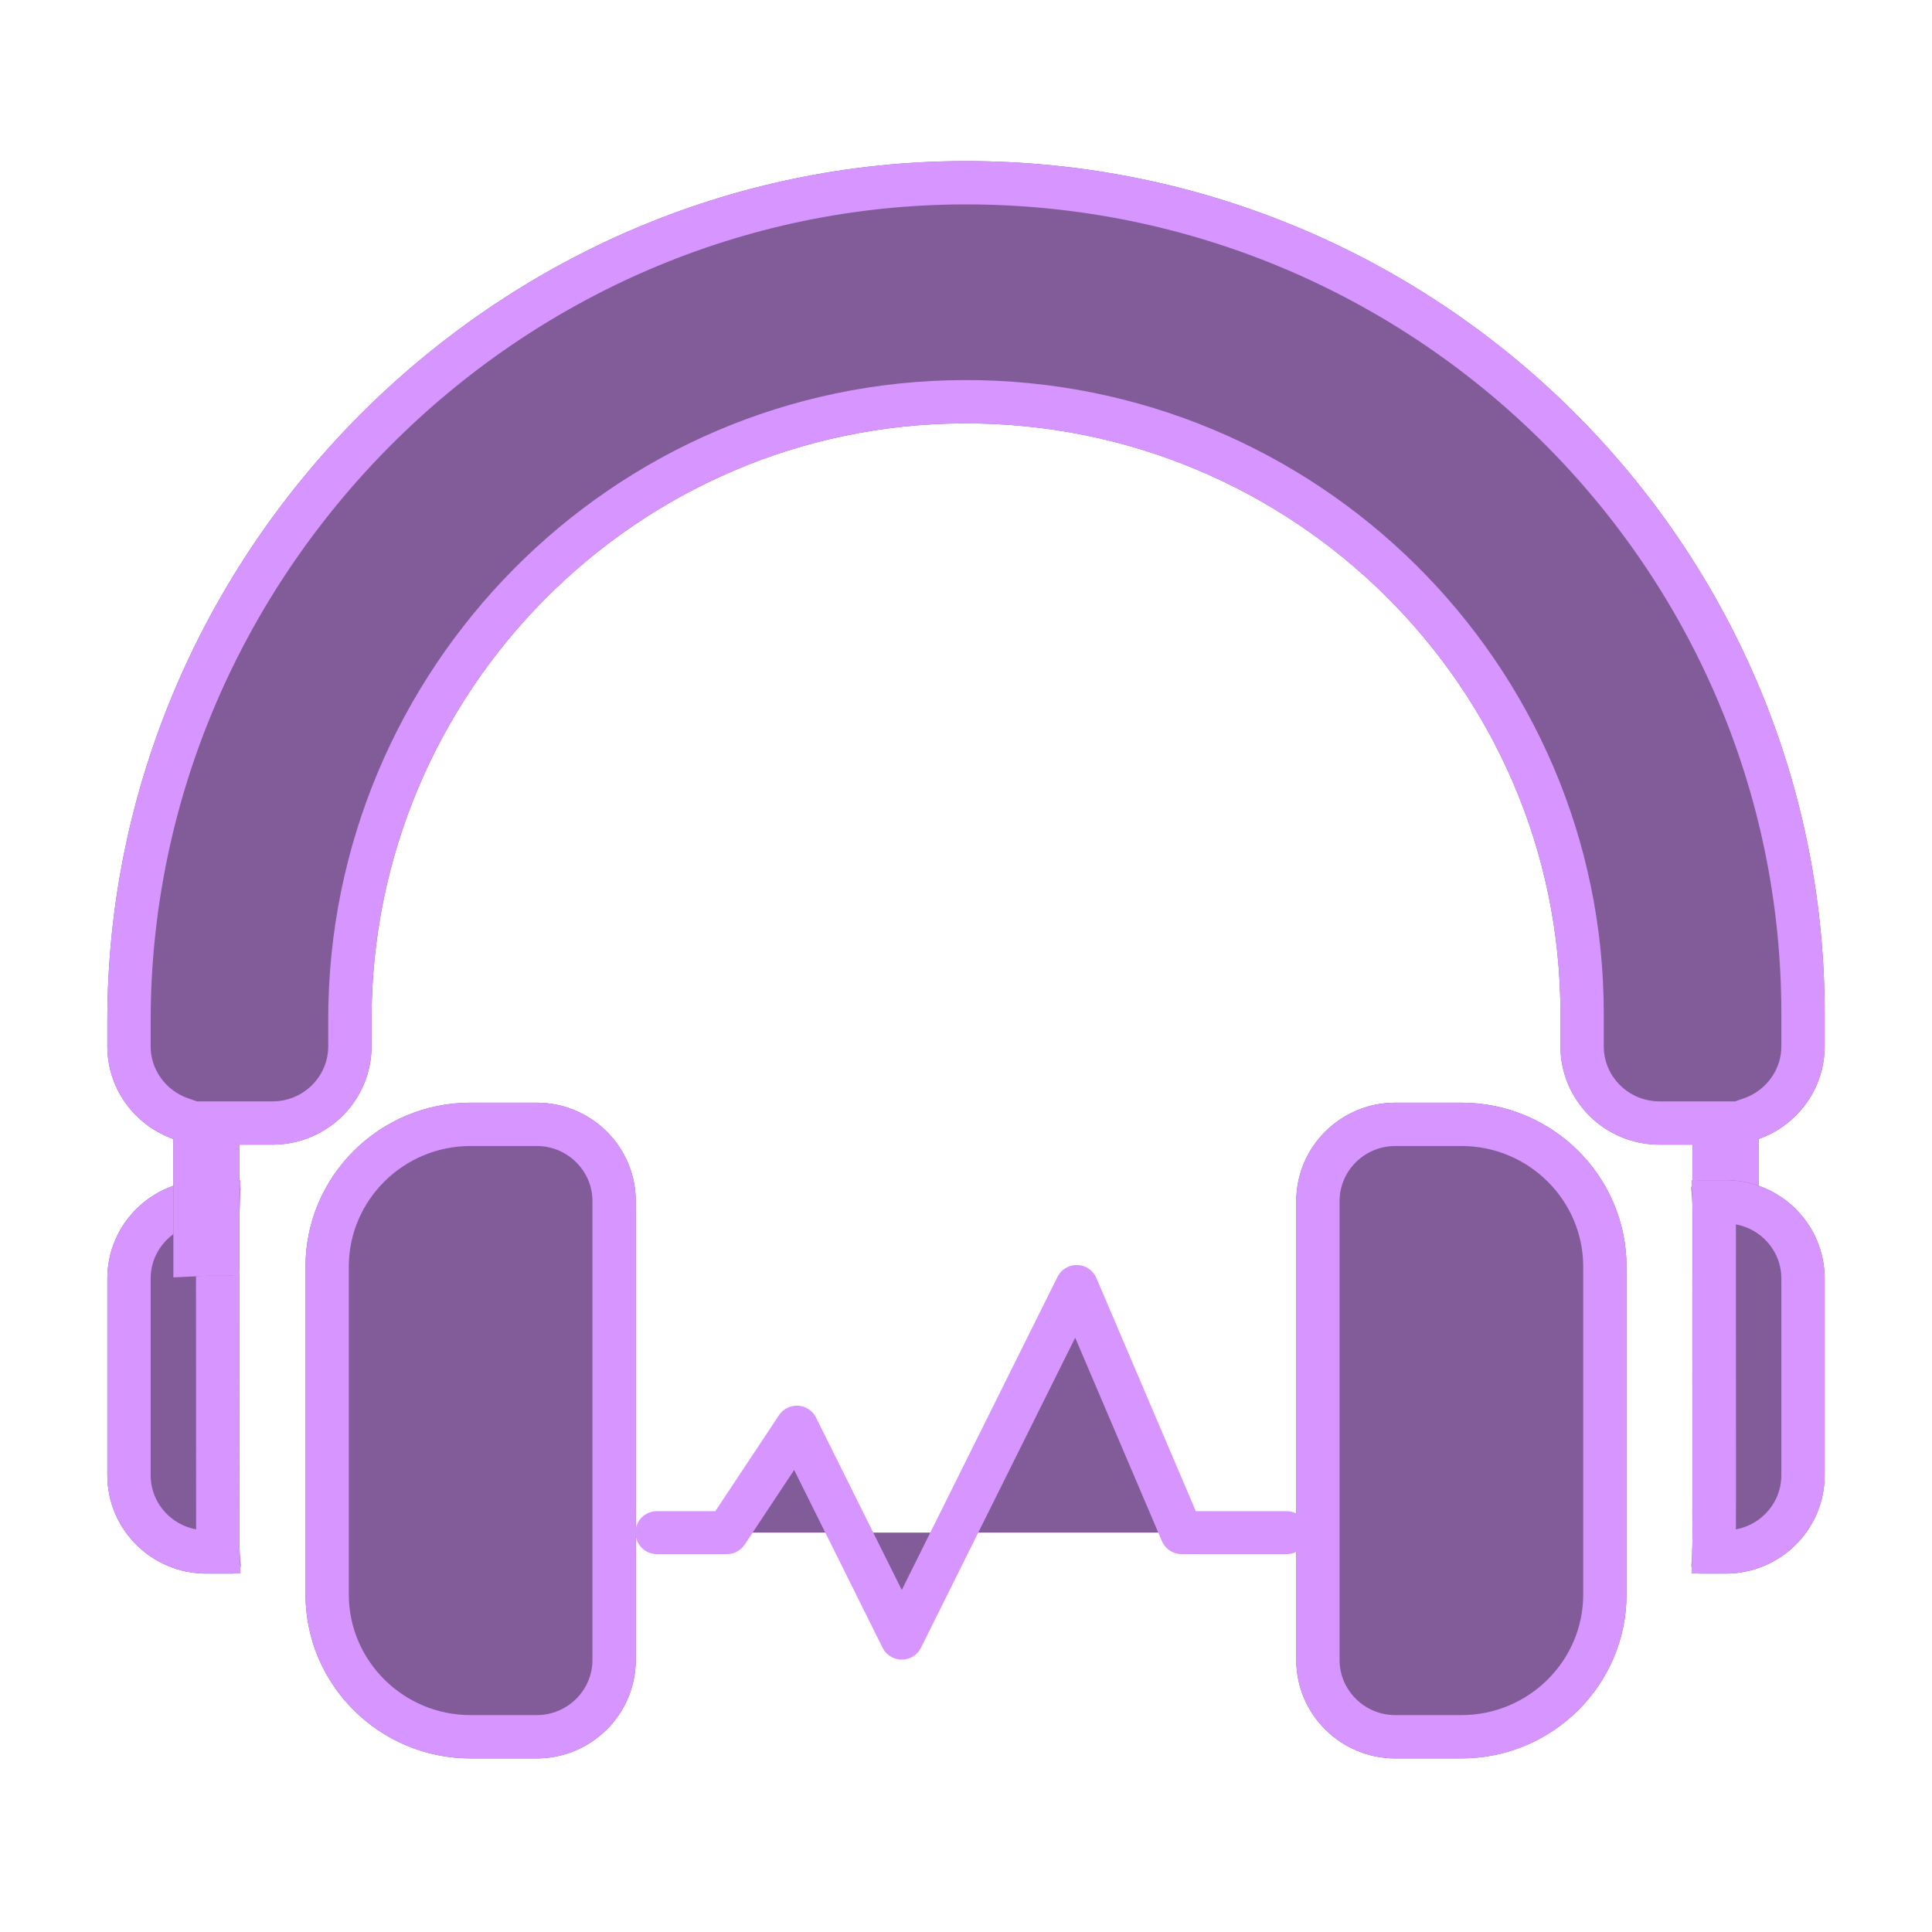 <svg width="90" height="90" viewBox="0 0 90 90" fill="none" xmlns="http://www.w3.org/2000/svg">
<g filter="url(#filter0_dd_1_537)">
<g filter="url(#filter1_biii_1_537)">
<path d="M25.001 53.871H21.924C17.681 53.871 14.232 57.296 14.232 61.508V76.781C14.232 80.993 17.681 84.418 21.924 84.418H25.001C27.545 84.418 29.616 82.361 29.616 79.836V58.453C29.616 55.927 27.545 53.871 25.001 53.871Z" fill="#815C98"/>
<path d="M21.924 54.88H25.001C26.995 54.88 28.607 56.491 28.607 58.453V79.836C28.607 81.797 26.995 83.409 25.001 83.409H21.924C18.232 83.409 15.24 80.428 15.24 76.781V61.508C15.24 57.86 18.232 54.88 21.924 54.88Z" stroke="#D795FF" stroke-width="2.018"/>
</g>
<g filter="url(#filter2_bii_1_537)">
<path d="M10.825 59.984H9.615C7.066 59.984 5 62.036 5 64.566V73.73C5 76.261 7.066 78.312 9.615 78.312H10.83C11.056 78.312 11.236 78.119 11.212 77.896C11.173 77.531 11.154 77.16 11.154 76.785C11.154 62.833 11.121 61.217 11.207 60.405C11.231 60.18 11.053 59.984 10.825 59.984V59.984Z" fill="#815C98"/>
<path d="M9.615 60.993H10.162C10.146 61.501 10.141 62.284 10.139 63.666C10.138 64.711 10.139 66.11 10.141 68.008C10.143 70.197 10.145 73.05 10.145 76.785C10.145 76.958 10.149 77.131 10.156 77.303H9.615C7.617 77.303 6.009 75.697 6.009 73.73V64.566C6.009 62.6 7.617 60.993 9.615 60.993Z" stroke="#D795FF" stroke-width="2.018"/>
</g>
<g filter="url(#filter3_biii_1_537)">
<path d="M44.979 5C22.99 5.011 5 23.224 5 45.054V46.237C5 48.228 6.287 49.926 8.077 50.556V56.628C8.077 56.86 8.283 57.039 8.514 57.006C9.171 56.912 9.738 56.924 10.767 56.928C10.98 56.929 11.154 56.757 11.154 56.546V50.819H12.692C15.241 50.819 17.308 48.768 17.308 46.237V44.976C17.308 29.78 29.614 17.262 44.921 17.218C60.226 17.176 72.692 29.525 72.692 44.71V46.237C72.692 48.768 74.759 50.819 77.308 50.819H78.846V56.546C78.846 56.757 79.021 56.929 79.234 56.928C80.214 56.924 80.814 56.912 81.487 57.007C81.718 57.039 81.923 56.86 81.923 56.629V50.556C83.713 49.926 85 48.228 85 46.237V44.71C85 22.807 67.044 4.989 44.979 5V5Z" fill="#815C98"/>
<path d="M9.086 50.556V49.842L8.412 49.605C7.007 49.11 6.009 47.781 6.009 46.237V45.054C6.009 23.776 23.552 6.02 44.98 6.009C66.495 5.998 83.991 23.372 83.991 44.71V46.237C83.991 47.781 82.992 49.11 81.588 49.605L80.914 49.842V50.556V55.938C80.578 55.919 80.235 55.915 79.855 55.916V50.819V49.811H78.846H77.308C75.309 49.811 73.701 48.204 73.701 46.237V44.71C73.701 28.96 60.775 16.165 44.918 16.21C29.049 16.254 16.299 29.23 16.299 44.976V46.237C16.299 48.204 14.691 49.811 12.692 49.811H11.154H10.145V50.819V55.916C9.756 55.916 9.416 55.919 9.086 55.937V50.556ZM79.229 55.919C79.229 55.919 79.229 55.919 79.23 55.919L79.229 55.919ZM8.371 56.007C8.372 56.007 8.373 56.007 8.373 56.007C8.373 56.007 8.372 56.007 8.371 56.007L8.371 56.007Z" stroke="#D795FF" stroke-width="2.018"/>
</g>
<g filter="url(#filter4_biii_1_537)">
<path d="M65 84.417H68.077C72.319 84.417 75.769 80.992 75.769 76.781V61.508C75.769 57.296 72.319 53.871 68.077 53.871H65C62.456 53.871 60.385 55.927 60.385 58.453V79.835C60.385 82.361 62.456 84.417 65 84.417Z" fill="#815C98"/>
<path d="M68.077 83.409H65C63.006 83.409 61.394 81.797 61.394 79.835V58.453C61.394 56.491 63.006 54.88 65 54.88H68.077C71.769 54.88 74.761 57.86 74.761 61.508V76.781C74.761 80.428 71.769 83.409 68.077 83.409Z" stroke="#D795FF" stroke-width="2.018"/>
</g>
<g filter="url(#filter5_bii_1_537)">
<path d="M80.385 59.984H79.171C78.944 59.984 78.764 60.177 78.788 60.401C78.827 60.765 78.846 61.136 78.846 61.512C78.846 75.463 78.88 77.08 78.793 77.891C78.769 78.117 78.947 78.312 79.176 78.312H80.385C82.934 78.312 85 76.261 85 73.73V64.566C85 62.036 82.934 59.984 80.385 59.984Z" fill="#815C98"/>
<path d="M79.855 61.512C79.855 61.338 79.851 61.165 79.844 60.993H80.385C82.384 60.993 83.991 62.6 83.991 64.566V73.73C83.991 75.697 82.384 77.303 80.385 77.303H79.838C79.854 76.795 79.859 76.012 79.861 74.63C79.862 73.586 79.861 72.186 79.859 70.288C79.858 68.099 79.855 65.247 79.855 61.512Z" stroke="#D795FF" stroke-width="2.018"/>
</g>
</g>
<path d="M59.934 71.396H55.045L50.156 59.93L42.008 76.311L37.119 66.482L33.86 71.396H30.601" fill="#815C98"/>
<path d="M59.934 71.396H55.045L50.156 59.93L42.008 76.311L37.119 66.482L33.86 71.396H30.601" stroke="#D795FF" stroke-width="2" stroke-linecap="round" stroke-linejoin="round"/>
<defs>
<filter id="filter0_dd_1_537" x="0" y="0" width="90" height="89.418" filterUnits="userSpaceOnUse" color-interpolation-filters="sRGB">
<feFlood flood-opacity="0" result="BackgroundImageFix"/>
<feColorMatrix in="SourceAlpha" type="matrix" values="0 0 0 0 0 0 0 0 0 0 0 0 0 0 0 0 0 0 127 0" result="hardAlpha"/>
<feOffset/>
<feGaussianBlur stdDeviation="2.5"/>
<feComposite in2="hardAlpha" operator="out"/>
<feColorMatrix type="matrix" values="0 0 0 0 0.842 0 0 0 0 0.585 0 0 0 0 1 0 0 0 1 0"/>
<feBlend mode="normal" in2="BackgroundImageFix" result="effect1_dropShadow_1_537"/>
<feColorMatrix in="SourceAlpha" type="matrix" values="0 0 0 0 0 0 0 0 0 0 0 0 0 0 0 0 0 0 127 0" result="hardAlpha"/>
<feOffset/>
<feGaussianBlur stdDeviation="2"/>
<feComposite in2="hardAlpha" operator="out"/>
<feColorMatrix type="matrix" values="0 0 0 0 0.842 0 0 0 0 0.585 0 0 0 0 1 0 0 0 1 0"/>
<feBlend mode="normal" in2="effect1_dropShadow_1_537" result="effect2_dropShadow_1_537"/>
<feBlend mode="normal" in="SourceGraphic" in2="effect2_dropShadow_1_537" result="shape"/>
</filter>
<filter id="filter1_biii_1_537" x="4.215" y="43.855" width="35.417" height="50.579" filterUnits="userSpaceOnUse" color-interpolation-filters="sRGB">
<feFlood flood-opacity="0" result="BackgroundImageFix"/>
<feGaussianBlur in="BackgroundImageFix" stdDeviation="5.008"/>
<feComposite in2="SourceAlpha" operator="in" result="effect1_backgroundBlur_1_537"/>
<feBlend mode="normal" in="SourceGraphic" in2="effect1_backgroundBlur_1_537" result="shape"/>
<feColorMatrix in="SourceAlpha" type="matrix" values="0 0 0 0 0 0 0 0 0 0 0 0 0 0 0 0 0 0 127 0" result="hardAlpha"/>
<feOffset dy="2.504"/>
<feGaussianBlur stdDeviation="5.008"/>
<feComposite in2="hardAlpha" operator="arithmetic" k2="-1" k3="1"/>
<feColorMatrix type="matrix" values="0 0 0 0 1 0 0 0 0 1 0 0 0 0 1 0 0 0 0.3 0"/>
<feBlend mode="normal" in2="shape" result="effect2_innerShadow_1_537"/>
<feColorMatrix in="SourceAlpha" type="matrix" values="0 0 0 0 0 0 0 0 0 0 0 0 0 0 0 0 0 0 127 0" result="hardAlpha"/>
<feOffset dy="-2.504"/>
<feGaussianBlur stdDeviation="5.008"/>
<feComposite in2="hardAlpha" operator="arithmetic" k2="-1" k3="1"/>
<feColorMatrix type="matrix" values="0 0 0 0 1 0 0 0 0 1 0 0 0 0 1 0 0 0 0.5 0"/>
<feBlend mode="normal" in2="effect2_innerShadow_1_537" result="effect3_innerShadow_1_537"/>
<feColorMatrix in="SourceAlpha" type="matrix" values="0 0 0 0 0 0 0 0 0 0 0 0 0 0 0 0 0 0 127 0" result="hardAlpha"/>
<feOffset dy="-2.504"/>
<feGaussianBlur stdDeviation="1.252"/>
<feComposite in2="hardAlpha" operator="arithmetic" k2="-1" k3="1"/>
<feColorMatrix type="matrix" values="0 0 0 0 0.879 0 0 0 0 0.725 0 0 0 0 1 0 0 0 0.5 0"/>
<feBlend mode="normal" in2="effect3_innerShadow_1_537" result="effect4_innerShadow_1_537"/>
</filter>
<filter id="filter2_bii_1_537" x="-5.016" y="49.968" width="26.247" height="38.36" filterUnits="userSpaceOnUse" color-interpolation-filters="sRGB">
<feFlood flood-opacity="0" result="BackgroundImageFix"/>
<feGaussianBlur in="BackgroundImageFix" stdDeviation="5.008"/>
<feComposite in2="SourceAlpha" operator="in" result="effect1_backgroundBlur_1_537"/>
<feBlend mode="normal" in="SourceGraphic" in2="effect1_backgroundBlur_1_537" result="shape"/>
<feColorMatrix in="SourceAlpha" type="matrix" values="0 0 0 0 0 0 0 0 0 0 0 0 0 0 0 0 0 0 127 0" result="hardAlpha"/>
<feOffset dy="-2.504"/>
<feGaussianBlur stdDeviation="5.008"/>
<feComposite in2="hardAlpha" operator="arithmetic" k2="-1" k3="1"/>
<feColorMatrix type="matrix" values="0 0 0 0 1 0 0 0 0 1 0 0 0 0 1 0 0 0 0.5 0"/>
<feBlend mode="normal" in2="shape" result="effect2_innerShadow_1_537"/>
<feColorMatrix in="SourceAlpha" type="matrix" values="0 0 0 0 0 0 0 0 0 0 0 0 0 0 0 0 0 0 127 0" result="hardAlpha"/>
<feOffset dy="-2.504"/>
<feGaussianBlur stdDeviation="2.5"/>
<feComposite in2="hardAlpha" operator="arithmetic" k2="-1" k3="1"/>
<feColorMatrix type="matrix" values="0 0 0 0 1 0 0 0 0 1 0 0 0 0 1 0 0 0 0.6 0"/>
<feBlend mode="normal" in2="effect2_innerShadow_1_537" result="effect3_innerShadow_1_537"/>
</filter>
<filter id="filter3_biii_1_537" x="-5.016" y="-5.016" width="100.032" height="72.043" filterUnits="userSpaceOnUse" color-interpolation-filters="sRGB">
<feFlood flood-opacity="0" result="BackgroundImageFix"/>
<feGaussianBlur in="BackgroundImageFix" stdDeviation="5.008"/>
<feComposite in2="SourceAlpha" operator="in" result="effect1_backgroundBlur_1_537"/>
<feBlend mode="normal" in="SourceGraphic" in2="effect1_backgroundBlur_1_537" result="shape"/>
<feColorMatrix in="SourceAlpha" type="matrix" values="0 0 0 0 0 0 0 0 0 0 0 0 0 0 0 0 0 0 127 0" result="hardAlpha"/>
<feOffset dy="2.504"/>
<feGaussianBlur stdDeviation="5.008"/>
<feComposite in2="hardAlpha" operator="arithmetic" k2="-1" k3="1"/>
<feColorMatrix type="matrix" values="0 0 0 0 0.879 0 0 0 0 0.725 0 0 0 0 1 0 0 0 0.3 0"/>
<feBlend mode="normal" in2="shape" result="effect2_innerShadow_1_537"/>
<feColorMatrix in="SourceAlpha" type="matrix" values="0 0 0 0 0 0 0 0 0 0 0 0 0 0 0 0 0 0 127 0" result="hardAlpha"/>
<feOffset dy="-2.504"/>
<feGaussianBlur stdDeviation="5.008"/>
<feComposite in2="hardAlpha" operator="arithmetic" k2="-1" k3="1"/>
<feColorMatrix type="matrix" values="0 0 0 0 0.919 0 0 0 0 0.816 0 0 0 0 1 0 0 0 1 0"/>
<feBlend mode="normal" in2="effect2_innerShadow_1_537" result="effect3_innerShadow_1_537"/>
<feColorMatrix in="SourceAlpha" type="matrix" values="0 0 0 0 0 0 0 0 0 0 0 0 0 0 0 0 0 0 127 0" result="hardAlpha"/>
<feOffset dy="2.504"/>
<feGaussianBlur stdDeviation="1.252"/>
<feComposite in2="hardAlpha" operator="arithmetic" k2="-1" k3="1"/>
<feColorMatrix type="matrix" values="0 0 0 0 0.918 0 0 0 0 0.813 0 0 0 0 1 0 0 0 1 0"/>
<feBlend mode="normal" in2="effect3_innerShadow_1_537" result="effect4_innerShadow_1_537"/>
</filter>
<filter id="filter4_biii_1_537" x="50.368" y="43.855" width="35.417" height="50.579" filterUnits="userSpaceOnUse" color-interpolation-filters="sRGB">
<feFlood flood-opacity="0" result="BackgroundImageFix"/>
<feGaussianBlur in="BackgroundImageFix" stdDeviation="5.008"/>
<feComposite in2="SourceAlpha" operator="in" result="effect1_backgroundBlur_1_537"/>
<feBlend mode="normal" in="SourceGraphic" in2="effect1_backgroundBlur_1_537" result="shape"/>
<feColorMatrix in="SourceAlpha" type="matrix" values="0 0 0 0 0 0 0 0 0 0 0 0 0 0 0 0 0 0 127 0" result="hardAlpha"/>
<feOffset dy="2.504"/>
<feGaussianBlur stdDeviation="5.008"/>
<feComposite in2="hardAlpha" operator="arithmetic" k2="-1" k3="1"/>
<feColorMatrix type="matrix" values="0 0 0 0 1 0 0 0 0 1 0 0 0 0 1 0 0 0 0.3 0"/>
<feBlend mode="normal" in2="shape" result="effect2_innerShadow_1_537"/>
<feColorMatrix in="SourceAlpha" type="matrix" values="0 0 0 0 0 0 0 0 0 0 0 0 0 0 0 0 0 0 127 0" result="hardAlpha"/>
<feOffset dy="-2.504"/>
<feGaussianBlur stdDeviation="5.008"/>
<feComposite in2="hardAlpha" operator="arithmetic" k2="-1" k3="1"/>
<feColorMatrix type="matrix" values="0 0 0 0 1 0 0 0 0 1 0 0 0 0 1 0 0 0 0.5 0"/>
<feBlend mode="normal" in2="effect2_innerShadow_1_537" result="effect3_innerShadow_1_537"/>
<feColorMatrix in="SourceAlpha" type="matrix" values="0 0 0 0 0 0 0 0 0 0 0 0 0 0 0 0 0 0 127 0" result="hardAlpha"/>
<feOffset dy="-2.504"/>
<feGaussianBlur stdDeviation="1.252"/>
<feComposite in2="hardAlpha" operator="arithmetic" k2="-1" k3="1"/>
<feColorMatrix type="matrix" values="0 0 0 0 0.879 0 0 0 0 0.725 0 0 0 0 1 0 0 0 0.5 0"/>
<feBlend mode="normal" in2="effect3_innerShadow_1_537" result="effect4_innerShadow_1_537"/>
</filter>
<filter id="filter5_bii_1_537" x="68.77" y="49.968" width="26.247" height="38.36" filterUnits="userSpaceOnUse" color-interpolation-filters="sRGB">
<feFlood flood-opacity="0" result="BackgroundImageFix"/>
<feGaussianBlur in="BackgroundImageFix" stdDeviation="5.008"/>
<feComposite in2="SourceAlpha" operator="in" result="effect1_backgroundBlur_1_537"/>
<feBlend mode="normal" in="SourceGraphic" in2="effect1_backgroundBlur_1_537" result="shape"/>
<feColorMatrix in="SourceAlpha" type="matrix" values="0 0 0 0 0 0 0 0 0 0 0 0 0 0 0 0 0 0 127 0" result="hardAlpha"/>
<feOffset dy="-2.504"/>
<feGaussianBlur stdDeviation="5.008"/>
<feComposite in2="hardAlpha" operator="arithmetic" k2="-1" k3="1"/>
<feColorMatrix type="matrix" values="0 0 0 0 1 0 0 0 0 1 0 0 0 0 1 0 0 0 0.5 0"/>
<feBlend mode="normal" in2="shape" result="effect2_innerShadow_1_537"/>
<feColorMatrix in="SourceAlpha" type="matrix" values="0 0 0 0 0 0 0 0 0 0 0 0 0 0 0 0 0 0 127 0" result="hardAlpha"/>
<feOffset dy="-2.504"/>
<feGaussianBlur stdDeviation="2.5"/>
<feComposite in2="hardAlpha" operator="arithmetic" k2="-1" k3="1"/>
<feColorMatrix type="matrix" values="0 0 0 0 1 0 0 0 0 1 0 0 0 0 1 0 0 0 0.6 0"/>
<feBlend mode="normal" in2="effect2_innerShadow_1_537" result="effect3_innerShadow_1_537"/>
</filter>
</defs>
</svg>

